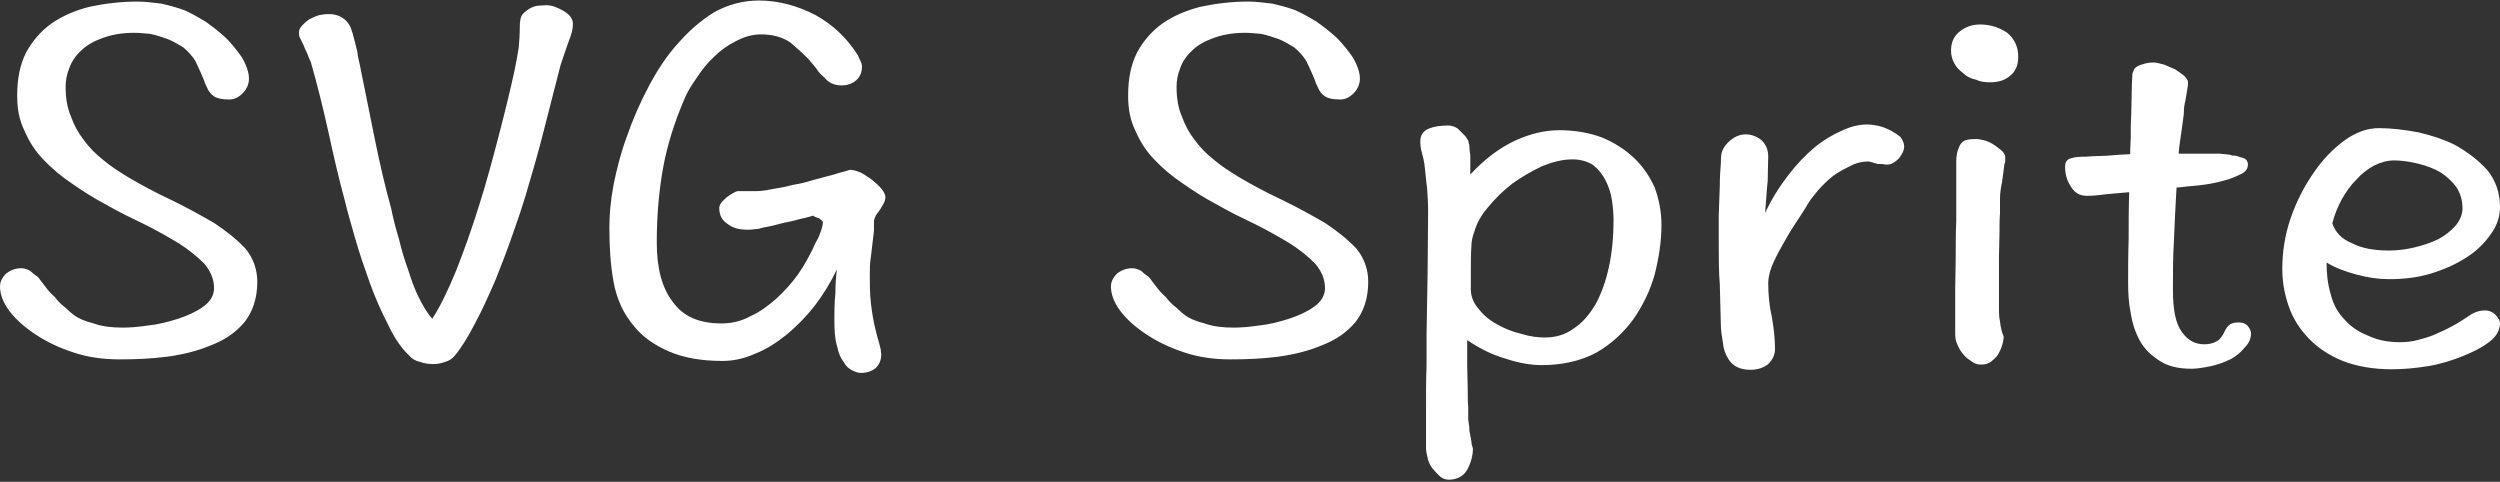 <?xml version="1.0" encoding="UTF-8"?>
<svg width="576px" height="111px" viewBox="0 0 576 111" version="1.1" xmlns="http://www.w3.org/2000/svg"
    xmlns:xlink="http://www.w3.org/1999/xlink">
    <rect x="0" y="0" width="576" height="111" fill="#333333" stroke="none"/>
    <title>SVGSprite</title>
    <g id="页面-1" stroke="none" stroke-width="1" fill="none" fill-rule="evenodd">
        <path
            d="M27.6,82.8 C30.96,82.8 34.56,82.68 38.4,82.2 C42,81.72 45.48,80.88 48.6,79.56 C51.72,78.36 54.24,76.68 56.28,74.28 C58.2,71.88 59.28,68.76 59.28,64.92 C59.28,62.04 58.32,59.4 56.52,57.24 C54.6,55.2 52.2,53.28 49.32,51.36 C46.2,49.56 42.96,47.76 39.48,46.08 C35.88,44.4 32.52,42.6 29.28,40.68 C27.36,39.48 25.44,38.28 23.76,36.84 C22.08,35.52 20.52,33.96 19.32,32.28 C18,30.6 17.04,28.8 16.32,26.76 C15.48,24.84 15.12,22.56 15.12,20.04 C15.12,18.6 15.36,17.16 15.96,15.72 C16.44,14.28 17.4,12.84 18.72,11.64 C19.92,10.44 21.6,9.48 23.64,8.76 C25.56,8.04 27.96,7.56 30.84,7.56 C32.04,7.56 33.24,7.68 34.56,7.8 C35.88,8.04 37.2,8.52 38.64,9 C39.84,9.48 41.04,10.2 42.24,10.92 C43.32,11.88 44.28,12.84 45,14.04 C45.48,15 45.96,16.08 46.44,17.16 C46.68,17.64 46.8,18.12 47.04,18.6 C47.16,19.08 47.4,19.56 47.64,20.04 C48,21 48.6,21.72 49.32,22.2 C50.04,22.68 51.12,22.92 52.8,22.92 C54,22.92 54.96,22.44 55.92,21.48 C56.88,20.52 57.36,19.32 57.36,18.12 C57.36,16.68 56.76,15 55.8,13.32 C54.72,11.76 53.52,10.2 52.08,8.76 C50.52,7.32 48.96,6.12 47.28,4.92 C45.48,3.84 43.92,3 42.6,2.4 C41.04,1.8 39.24,1.32 37.2,0.84 C35.16,0.6 33.36,0.36 31.68,0.36 C27.72,0.36 24,0.84 20.64,1.56 C17.28,2.4 14.28,3.72 11.88,5.4 C9.36,7.2 7.44,9.48 6,12.12 C4.56,15 3.96,18.24 3.96,22.08 C3.96,25.08 4.44,27.72 5.64,30.12 C6.72,32.64 8.16,34.92 10.08,36.84 C12,38.88 14.16,40.68 16.68,42.36 C19.08,44.04 21.72,45.72 24.48,47.16 C27.36,48.84 30.36,50.28 33.36,51.72 C36.24,53.16 38.76,54.6 41.16,56.04 C43.44,57.48 45.36,59.04 47.04,60.72 C48.48,62.4 49.32,64.32 49.32,66.36 C49.32,68.04 48.48,69.48 46.8,70.68 C45.12,71.88 43.2,72.72 41.04,73.44 C38.76,74.16 36.48,74.76 34.08,75 C31.68,75.36 29.76,75.48 28.32,75.48 C25.8,75.48 23.52,75.24 21.6,74.52 C19.56,74.04 18,73.32 17.04,72.6 C16.56,72.24 15.84,71.64 15.12,70.92 C14.16,70.2 13.32,69.36 12.6,68.4 C11.64,67.56 10.92,66.72 10.32,65.88 L8.76,63.84 C8.04,63.36 7.44,62.88 6.96,62.4 C6.24,62.04 5.64,61.8 4.92,61.8 C3.48,61.8 2.4,62.28 1.44,63 C0.48,63.96 0,64.92 0,66 C0,67.8 0.72,69.72 2.16,71.64 C3.6,73.56 5.64,75.36 8.16,77.04 C10.68,78.72 13.68,80.16 17.04,81.24 C20.28,82.32 23.76,82.8 27.6,82.8 Z M99.84,83.88 C100.68,83.88 101.52,83.76 102.48,83.4 C103.44,83.16 104.16,82.68 104.76,81.96 C106.2,80.28 107.76,77.76 109.44,74.52 C111.12,71.4 112.68,67.92 114.24,64.32 C115.68,60.72 117,57.24 118.2,53.76 C119.4,50.4 120.36,47.52 121.08,45.12 C122.64,39.84 124.08,34.92 125.28,30.12 L129,15.6 C129.12,15 129.48,14.04 129.96,12.6 L131.04,9.48 C131.64,8.04 132,6.72 132,5.52 C132,4.32 131.28,3.36 129.84,2.52 C128.4,1.68 127.08,1.2 125.88,1.2 C125.16,1.2 124.56,1.32 123.84,1.32 C123.12,1.44 122.52,1.68 121.92,2.04 C120.96,2.64 120.36,3.24 120.12,3.72 C119.88,4.32 119.76,5.16 119.76,6.24 C119.76,7.92 119.64,9.48 119.52,10.92 C119.28,12.6 118.92,14.28 118.56,16.2 C117.6,20.64 116.4,25.56 114.96,31.08 C113.52,36.6 112.08,42 110.4,47.28 C108.72,52.68 106.92,57.72 105.12,62.28 C103.2,66.96 101.4,70.68 99.6,73.44 C98.4,72.12 97.44,70.44 96.48,68.52 C95.52,66.6 94.8,64.56 94.08,62.28 C93.24,60 92.52,57.6 91.92,55.08 C91.2,52.68 90.6,50.4 90.12,48 C88.68,42.84 87.48,37.56 86.4,32.28 L83.52,18 C83.28,17.04 83.16,16.08 82.92,15 C82.68,14.04 82.44,12.96 82.32,11.88 L81.6,9 C81.36,8.04 81.12,7.2 80.76,6.24 C79.8,4.32 78.12,3.24 75.72,3.24 C75,3.24 74.28,3.36 73.56,3.48 C72.72,3.72 72,4.08 71.28,4.44 C70.56,4.92 70.08,5.4 69.6,5.88 C69.12,6.36 68.88,6.96 68.88,7.44 C68.88,7.92 68.88,8.28 69.12,8.76 L69.96,10.44 C70.2,11.16 70.56,11.76 70.8,12.36 C71.04,13.08 71.4,13.8 71.64,14.4 C73.08,19.44 74.4,24.72 75.6,30.12 C76.8,35.64 78,40.92 79.44,46.2 C80.04,48.72 80.88,51.6 81.84,54.96 C82.8,58.32 84,61.8 85.2,65.16 C86.4,68.52 87.84,71.76 89.4,74.76 C90.84,77.88 92.52,80.28 94.32,81.96 C94.92,82.68 95.76,83.16 96.84,83.4 C97.8,83.76 98.88,83.88 99.84,83.88 Z M198.36,85.92 C199.68,85.92 200.76,85.56 201.72,84.84 C202.56,84 203.04,83.04 203.04,81.6 C203.04,81.36 202.92,81 202.92,80.52 L202.56,79.08 L202.08,77.4 C201.96,76.92 201.84,76.44 201.72,75.96 C201.24,74.04 200.88,71.88 200.64,69.72 C200.4,67.56 200.4,65.52 200.4,63.36 C200.4,62.04 200.4,60.72 200.64,59.28 L201.36,53.16 L201.36,51 C201.36,50.76 201.48,50.28 201.84,49.56 L202.8,48.24 C203.04,47.76 203.4,47.28 203.64,46.8 C203.88,46.32 204,45.84 204,45.36 C204,44.88 203.64,44.16 203.04,43.44 C202.44,42.72 201.72,42.12 200.88,41.4 C200.04,40.8 199.2,40.2 198.24,39.72 C197.28,39.36 196.56,39.12 195.84,39.12 C195.12,39.36 194.28,39.6 193.32,39.84 C192.24,40.2 191.4,40.44 190.8,40.56 C189.84,40.8 188.64,41.16 187.2,41.52 C185.76,42 184.2,42.36 182.64,42.6 C180.96,43.08 179.4,43.32 177.96,43.56 C176.4,43.92 175.08,44.04 174.12,44.04 L170.04,44.04 C169.68,44.04 169.32,44.28 168.84,44.52 C168.36,44.76 167.88,45.12 167.4,45.48 C166.92,45.96 166.44,46.32 166.2,46.68 C165.84,47.16 165.72,47.64 165.72,47.88 C165.72,49.56 166.32,50.76 167.64,51.6 C168.84,52.56 170.4,52.92 172.2,52.92 C172.68,52.92 173.28,52.92 174,52.8 C174.48,52.8 175.08,52.68 175.8,52.44 C177.24,52.2 178.8,51.84 180.48,51.36 C181.68,51.12 182.88,50.88 184.08,50.52 C185.16,50.28 186.24,50.04 187.32,49.68 C187.56,49.92 188.04,50.04 188.64,50.28 C189.12,50.52 189.36,50.88 189.6,51.12 C189.6,51.96 189.24,53.04 188.76,54.24 C188.52,54.96 188.16,55.44 187.92,55.92 C187.68,56.4 187.44,56.88 187.32,57.24 C186.36,59.16 185.28,61.2 183.84,63.24 C182.4,65.28 180.72,67.08 178.92,68.76 C177,70.44 175.08,71.88 172.92,72.84 C170.76,74.04 168.48,74.52 166.2,74.52 C161.16,74.52 157.44,72.96 155.04,69.6 C152.52,66.36 151.32,61.8 151.32,55.8 C151.32,49.8 151.8,44.16 152.76,38.76 C153.72,33.48 155.4,28.08 157.8,22.56 C158.4,21.12 159.36,19.56 160.56,17.88 C161.64,16.2 162.96,14.52 164.52,13.08 C165.96,11.64 167.64,10.44 169.56,9.48 C171.36,8.52 173.28,7.92 175.32,7.92 C178.2,7.92 180.48,8.64 182.16,9.84 C183.72,11.16 185.04,12.36 186.24,13.56 L188.04,15.72 C188.52,16.56 189.24,17.28 189.96,17.88 C190.92,19.08 192.24,19.68 193.92,19.68 C195.12,19.68 196.32,19.32 197.28,18.48 C198.12,17.76 198.6,16.68 198.6,15.36 C198.6,14.88 198.48,14.52 198.24,14.04 C198,13.56 197.88,13.2 197.64,12.72 C195.24,8.88 192,5.76 187.92,3.48 C183.72,1.32 179.4,0.12 174.84,0.12 C171.12,0.12 167.76,1.08 164.64,2.76 C161.52,4.68 158.76,7.08 156.24,9.96 C153.6,12.84 151.44,16.2 149.52,19.8 C147.48,23.64 145.8,27.48 144.48,31.32 C143.04,35.16 142.08,39 141.36,42.6 C140.64,46.44 140.4,49.68 140.4,52.44 C140.4,56.76 140.64,60.96 141.36,64.92 C142.08,68.88 143.64,72.36 146.16,75.24 C148.08,77.64 150.84,79.56 154.2,81 C157.56,82.44 161.64,83.16 166.44,83.16 C168.84,83.16 171.36,82.68 174,81.48 C176.52,80.52 178.92,78.96 181.32,77.04 C183.6,75.12 185.76,72.96 187.8,70.32 C189.72,67.8 191.4,65.04 192.84,62.04 C192.6,63.72 192.48,65.52 192.48,67.56 C192.24,69.72 192.24,71.76 192.24,73.56 C192.24,76.08 192.36,78.12 192.84,79.68 C193.2,81.36 193.68,82.56 194.4,83.4 C194.88,84.36 195.6,84.96 196.32,85.32 C197.04,85.68 197.64,85.92 198.36,85.92 Z M283.56,82.8 C286.92,82.8 290.52,82.68 294.36,82.2 C297.96,81.72 301.44,80.88 304.56,79.56 C307.68,78.36 310.2,76.68 312.24,74.28 C314.16,71.88 315.24,68.76 315.24,64.92 C315.24,62.04 314.28,59.4 312.48,57.24 C310.56,55.2 308.16,53.28 305.28,51.36 C302.16,49.56 298.92,47.76 295.44,46.08 C291.84,44.4 288.48,42.6 285.24,40.68 C283.32,39.48 281.4,38.28 279.72,36.84 C278.04,35.52 276.48,33.96 275.28,32.28 C273.96,30.6 273,28.8 272.28,26.76 C271.44,24.84 271.08,22.56 271.08,20.04 C271.08,18.6 271.32,17.16 271.92,15.72 C272.4,14.28 273.36,12.84 274.68,11.64 C275.88,10.44 277.56,9.48 279.6,8.76 C281.52,8.04 283.92,7.56 286.8,7.56 C288,7.56 289.2,7.68 290.52,7.8 C291.84,8.04 293.16,8.52 294.6,9 C295.8,9.48 297,10.2 298.2,10.92 C299.28,11.88 300.24,12.84 300.96,14.04 C301.44,15 301.92,16.08 302.4,17.16 C302.64,17.64 302.76,18.12 303,18.6 C303.12,19.08 303.36,19.56 303.6,20.04 C303.96,21 304.56,21.72 305.28,22.2 C306,22.68 307.08,22.92 308.76,22.92 C309.96,22.92 310.92,22.44 311.88,21.48 C312.84,20.52 313.32,19.32 313.32,18.12 C313.32,16.68 312.72,15 311.76,13.32 C310.68,11.76 309.48,10.2 308.04,8.76 C306.48,7.32 304.92,6.12 303.24,4.92 C301.44,3.84 299.88,3 298.56,2.4 C297,1.8 295.2,1.32 293.16,0.84 C291.12,0.6 289.32,0.36 287.64,0.36 C283.68,0.36 279.96,0.84 276.6,1.56 C273.24,2.4 270.24,3.72 267.84,5.4 C265.32,7.2 263.4,9.48 261.96,12.12 C260.52,15 259.92,18.24 259.92,22.08 C259.92,25.08 260.4,27.72 261.6,30.12 C262.68,32.64 264.12,34.92 266.04,36.84 C267.96,38.88 270.12,40.68 272.64,42.36 C275.04,44.04 277.68,45.72 280.44,47.16 C283.32,48.84 286.32,50.28 289.32,51.72 C292.2,53.16 294.72,54.6 297.12,56.04 C299.4,57.48 301.32,59.04 303,60.72 C304.44,62.4 305.28,64.32 305.28,66.36 C305.28,68.04 304.44,69.48 302.76,70.68 C301.08,71.88 299.16,72.72 297,73.44 C294.72,74.16 292.44,74.76 290.04,75 C287.64,75.36 285.72,75.48 284.28,75.48 C281.76,75.48 279.48,75.24 277.56,74.52 C275.52,74.04 273.96,73.32 273,72.6 C272.52,72.24 271.8,71.64 271.08,70.92 C270.12,70.2 269.28,69.36 268.56,68.4 C267.6,67.56 266.88,66.72 266.28,65.88 L264.72,63.84 C264,63.36 263.4,62.88 262.92,62.4 C262.2,62.04 261.6,61.8 260.88,61.8 C259.44,61.8 258.36,62.28 257.4,63 C256.44,63.96 255.96,64.92 255.96,66 C255.96,67.8 256.68,69.72 258.12,71.64 C259.56,73.56 261.6,75.36 264.12,77.04 C266.64,78.72 269.64,80.16 273,81.24 C276.24,82.32 279.72,82.8 283.56,82.8 Z M333.84,110.52 C335.76,110.52 337.2,109.68 338.04,108.24 C338.88,106.68 339.36,105 339.36,103.32 C339.12,102.6 339,102.12 339,101.64 L338.64,99.72 C338.52,99.24 338.52,98.76 338.52,98.28 L338.28,96.72 L338.28,93.84 C338.16,92.52 338.16,91.08 338.16,89.4 C338.16,87.72 338.04,86.04 338.04,84.12 L338.04,78.36 C341.04,80.4 344.04,81.84 347.04,82.68 C349.92,83.64 352.68,84.12 355.2,84.12 C360,84.12 364.2,83.16 367.8,81.24 C371.16,79.32 374.04,76.68 376.32,73.56 C378.48,70.44 380.16,67.08 381.24,63.24 C382.2,59.4 382.8,55.68 382.8,51.84 C382.8,48.72 382.2,45.84 381.24,43.2 C380.04,40.56 378.48,38.28 376.44,36.36 C374.4,34.44 372,32.88 369.12,31.68 C366.24,30.6 362.88,30 359.28,30 C355.92,30 352.44,30.84 349.08,32.4 C345.48,34.08 342.12,36.6 338.76,40.2 L338.76,35.88 C338.64,34.92 338.52,34.08 338.52,33.36 C338.4,33 338.28,32.64 338.28,32.4 L337.68,31.44 L335.88,29.64 L335.88,29.64 C335.16,29.16 334.44,28.92 333.72,28.92 C331.8,28.92 330.36,29.16 329.16,29.64 C327.84,30.24 327.24,31.2 327.24,32.52 C327.24,33.48 327.36,34.44 327.6,35.16 L327.96,36.6 L328.2,37.92 C328.44,39.84 328.56,41.64 328.8,43.32 C328.92,45 329.04,46.8 329.04,48.6 C329.04,53.4 328.92,58.2 328.92,62.76 L328.68,77.04 L328.68,84.24 C328.58,86.44 328.563,88.557 328.561,90.659 L328.56,103.32 C328.56,103.8 328.68,104.52 328.92,105.48 C329.04,106.2 329.4,107.04 330,107.88 C330.48,108.48 331.08,109.08 331.68,109.68 C332.16,110.16 332.88,110.52 333.84,110.52 Z M355.92,77.76 C354.24,77.76 352.44,77.52 350.52,76.92 C348.48,76.44 346.68,75.72 345,74.76 C343.2,73.8 341.76,72.6 340.68,71.16 C339.48,69.84 338.88,68.28 338.88,66.6 L338.88,61.685 C338.882,59.821 338.897,58.234 339,57 C339,55.68 339.24,54.48 339.72,53.28 C340.2,51.6 341.16,49.68 342.84,47.76 C344.4,45.84 346.2,44.04 348.36,42.36 C350.52,40.8 352.8,39.48 355.32,38.28 C357.72,37.32 360,36.72 362.28,36.72 C364.2,36.72 365.76,37.2 367.08,38.04 C368.28,39 369.24,40.2 369.96,41.64 C370.68,43.08 371.16,44.52 371.4,46.2 C371.64,47.88 371.76,49.32 371.76,50.64 C371.76,54.72 371.4,58.32 370.68,61.56 C369.96,64.92 368.88,67.8 367.56,70.2 C366.12,72.6 364.44,74.52 362.52,75.72 C360.6,77.16 358.32,77.76 355.92,77.76 Z M403.32,85.2 C405,85.2 406.32,84.72 407.4,83.88 C408.36,82.92 408.96,81.84 408.96,80.4 C408.96,78.24 408.72,75.84 408.24,73.08 C407.64,70.44 407.4,67.8 407.4,65.16 C407.4,64.2 407.64,62.88 408.24,61.32 C408.84,59.88 409.56,58.44 410.52,56.76 C411.36,55.2 412.32,53.52 413.52,51.72 C414.6,50.04 415.68,48.48 416.64,46.8 C417.12,45.96 417.96,45 418.92,43.8 C419.88,42.72 420.96,41.64 422.16,40.68 C423.36,39.72 424.8,39 426.24,38.28 C427.56,37.56 429,37.2 430.44,37.2 C430.8,37.2 431.4,37.44 432.24,37.68 C432.48,37.8 432.96,37.8 433.68,37.8 C434.28,37.92 434.64,37.92 434.88,37.92 C435.72,37.92 436.56,37.44 437.52,36.48 C438.24,35.52 438.72,34.68 438.72,33.72 C438.72,33 438.36,32.28 437.88,31.56 C437.28,31.08 436.56,30.6 435.72,30.12 C434.76,29.64 433.92,29.28 432.96,29.04 C431.88,28.8 430.92,28.68 430.2,28.68 C428.28,28.68 426.36,29.16 424.32,30.12 C422.16,31.08 420.12,32.28 418.08,33.96 C415.92,35.76 413.88,37.92 411.96,40.44 C409.92,43.08 408.12,45.96 406.68,49.08 C406.92,46.32 407.04,43.8 407.28,41.64 C407.28,39.6 407.4,37.68 407.4,36 C407.4,34.44 406.8,33.24 405.84,32.28 C404.76,31.44 403.56,30.96 402.24,30.96 C400.92,30.96 399.84,31.44 398.88,32.16 C397.8,33 397.08,33.96 396.72,35.04 C396.6,35.4 396.48,36.24 396.48,37.68 C396.36,39.12 396.24,40.92 396.24,42.84 L396,49.56 L396,56.4 C396,59.52 396,62.52 396.24,65.52 L396.48,74.64 C396.48,76.08 396.72,77.52 396.96,78.96 C397.08,80.4 397.56,81.72 398.28,82.8 C399.24,84.36 400.92,85.2 403.32,85.2 Z M458.52,18.96 C460.44,18.96 462,18.48 463.2,17.4 C464.4,16.44 465,15 465,13.08 C465,10.8 464.16,9 462.48,7.56 C460.68,6.36 458.64,5.64 456.24,5.64 C454.32,5.64 452.76,6.24 451.44,7.32 C450.12,8.4 449.52,9.84 449.52,11.64 C449.52,12.72 449.76,13.68 450.24,14.52 C450.72,15.48 451.44,16.2 452.4,16.92 C453.12,17.64 454.08,18.12 455.28,18.36 C456.24,18.84 457.32,18.96 458.52,18.96 Z M456.48,84 C457.2,84 457.92,83.88 458.64,83.4 C459.24,82.92 459.84,82.44 460.32,81.72 C460.68,81.12 461.04,80.4 461.28,79.56 C461.52,78.84 461.64,78.24 461.64,77.52 C461.16,76.44 460.92,75.24 460.8,74.04 C460.59,73.095 460.564,72.242 460.56,71.4 L460.56,59.16 C460.56,57.36 460.68,55.56 460.68,53.88 C460.68,52.2 460.68,50.52 460.8,49.08 L460.8,45.72 C460.8,44.4 461.04,43.08 461.28,41.88 L461.76,38.28 C461.76,37.92 461.88,37.56 462,37.32 L462,36.24 C462,35.76 461.76,35.28 461.28,34.8 C460.8,34.32 460.2,33.96 459.6,33.48 C458.88,33 458.16,32.64 457.44,32.4 C456.6,32.16 455.88,32.04 455.28,32.04 C454.08,32.04 453.12,32.16 452.64,32.4 C452.16,32.64 451.68,33.12 451.44,33.72 C450.96,34.68 450.72,35.88 450.72,37.2 L450.72,51 C450.6,53.52 450.6,56.16 450.6,58.92 C450.6,61.68 450.48,64.32 450.48,66.72 L450.48,77.04 C450.48,77.76 450.6,78.6 450.96,79.32 C451.32,80.28 451.8,81 452.4,81.72 C453,82.44 453.72,82.92 454.44,83.4 C455.16,83.88 455.76,84 456.48,84 Z M504.96,84.96 C506.16,84.96 507.6,84.72 509.4,84.36 C511.08,84 512.64,83.4 514.08,82.68 C515.16,82.08 516.24,81.24 517.2,80.04 C518.16,79.08 518.64,78 518.64,76.8 C518.64,76.2 518.28,75.6 517.8,75 C517.32,74.52 516.6,74.28 515.76,74.28 C514.68,74.28 513.96,74.52 513.48,75 C513,75.48 512.64,76.08 512.4,76.68 C512.16,77.04 512.04,77.4 511.8,77.64 C511.56,77.88 511.44,78.12 511.44,78.12 C510.48,78.96 509.28,79.32 507.84,79.32 C505.774,79.32 504.147,78.442 502.854,76.685 L502.68,76.44 C501.24,74.52 500.64,71.28 500.64,66.72 C500.64,63 500.64,59.16 500.88,55.32 C501,51.6 501.24,47.52 501.48,43.2 C502.08,43.2 502.92,43.08 503.88,42.96 L506.52,42.72 C508.68,42.48 510.6,42.12 512.28,41.64 C513.72,41.28 514.92,40.8 516.12,40.2 C517.32,39.72 517.92,38.88 517.92,37.92 C517.92,37.2 517.56,36.72 517.08,36.48 C516.36,36.24 515.76,36.12 515.16,35.88 C514.8,35.88 514.32,35.88 513.72,35.64 L511.32,35.4 L501.96,35.4 C501.96,34.92 502.08,34.2 502.2,33.12 L502.68,29.76 L503.16,26.16 C503.16,24.96 503.28,24 503.52,23.16 L503.88,21 C504,20.4 504.12,19.68 504.12,18.96 C504.12,18.48 503.76,18 503.16,17.4 C502.56,16.92 501.84,16.44 501.12,15.96 C500.28,15.6 499.44,15.24 498.6,14.88 C497.64,14.64 496.8,14.4 496.32,14.4 C495.36,14.4 494.52,14.52 493.8,14.76 C492.84,15 492.24,15.36 491.88,15.72 C491.76,15.84 491.64,16.08 491.52,16.44 C491.28,16.8 491.28,17.16 491.28,17.52 C491.28,18 491.16,19.08 491.16,20.76 C491.16,22.44 491.04,24.36 491.04,26.28 C490.92,28.2 490.92,30.12 490.92,31.8 C490.8,33.72 490.8,34.92 490.8,35.52 C490.32,35.52 489.48,35.64 488.52,35.64 L485.4,35.88 C484.2,35.88 483.12,36 482.04,36 C480.96,36.12 480.12,36.12 479.52,36.12 C478.32,36.12 477.48,36.36 476.76,36.6 C476.04,36.96 475.8,37.56 475.8,38.4 C475.8,40.08 476.16,41.52 477.12,42.96 C477.96,44.4 479.16,45.12 480.84,45.12 C482.04,45.12 483.48,45 485.16,44.76 L490.56,44.28 C490.44,48.24 490.44,51.84 490.44,55.2 C490.32,58.56 490.32,61.92 490.32,65.16 C490.32,67.56 490.44,69.84 490.92,72.12 C491.28,74.52 492,76.68 493.08,78.6 C494.16,80.52 495.72,81.96 497.64,83.16 C499.44,84.36 501.84,84.96 504.96,84.96 Z M551.04,85.08 C553.68,85.08 556.44,84.84 559.44,84.36 C562.32,83.88 564.96,83.04 567.36,82.08 C569.76,81.12 571.92,80.04 573.6,78.72 C575.16,77.52 576,76.08 576,74.4 C576,73.92 575.64,73.32 575.04,72.6 C574.32,71.88 573.48,71.52 572.52,71.52 C571.32,71.52 570.24,71.88 569.28,72.48 C568.2,73.2 567.12,73.92 565.92,74.64 C564.6,75.36 563.28,76.08 561.84,76.68 C560.4,77.4 558.84,77.88 557.4,78.24 C555.84,78.72 554.28,78.84 552.84,78.84 C550.2,78.84 547.8,78.36 545.76,77.4 C543.6,76.56 541.68,75.36 540.24,73.68 C538.68,72.12 537.6,70.2 537,67.8 C536.28,65.4 536.04,63 536.04,60.48 C537.96,61.68 540.24,62.52 542.88,63.24 C545.52,63.96 548.04,64.32 550.44,64.32 C553.8,64.32 557.04,63.96 560.16,63 C563.28,62.04 565.92,60.84 568.32,59.28 C570.6,57.84 572.4,56.04 573.84,54 C575.28,52.08 576,49.92 576,47.64 C576,44.52 575.04,41.64 573.12,39.24 C571.08,36.96 568.56,35.04 565.56,33.36 C563.16,32.16 560.28,31.2 557.16,30.48 C553.92,29.88 550.92,29.52 548.16,29.52 C545.4,29.52 542.76,30.48 540.12,32.4 C537.48,34.32 535.08,36.84 533.04,39.84 C530.88,42.96 529.08,46.44 527.76,50.28 C526.44,54.12 525.84,58.08 525.84,61.92 C525.84,64.8 526.32,67.68 527.28,70.44 C528.24,73.32 529.8,75.72 531.84,77.88 C533.88,80.04 536.52,81.84 539.76,83.16 C542.88,84.36 546.6,85.08 551.04,85.08 Z M550.44,57.72 C547.08,57.72 544.2,57.24 541.92,56.04 C539.52,55.08 538.08,53.52 537.36,51.48 C537.84,49.56 538.56,47.76 539.52,45.96 C540.48,44.28 541.56,42.72 542.88,41.4 C544.08,40.08 545.4,39 546.96,38.16 C548.4,37.44 549.96,36.96 551.64,36.96 C553.2,36.96 555,37.2 557.04,37.68 C559.08,38.16 560.88,38.88 562.32,39.72 C563.76,40.68 564.96,41.76 565.92,43.08 C566.88,44.52 567.36,46.2 567.36,48 C567.36,49.44 566.76,50.76 565.8,51.96 C564.72,53.16 563.4,54.24 561.84,55.08 C560.16,55.92 558.24,56.52 556.32,57 C554.28,57.48 552.36,57.72 550.44,57.72 Z"
            id="SVGSprite" fill="#ffffff" fill-rule="nonzero"></path>
    </g>
</svg>
